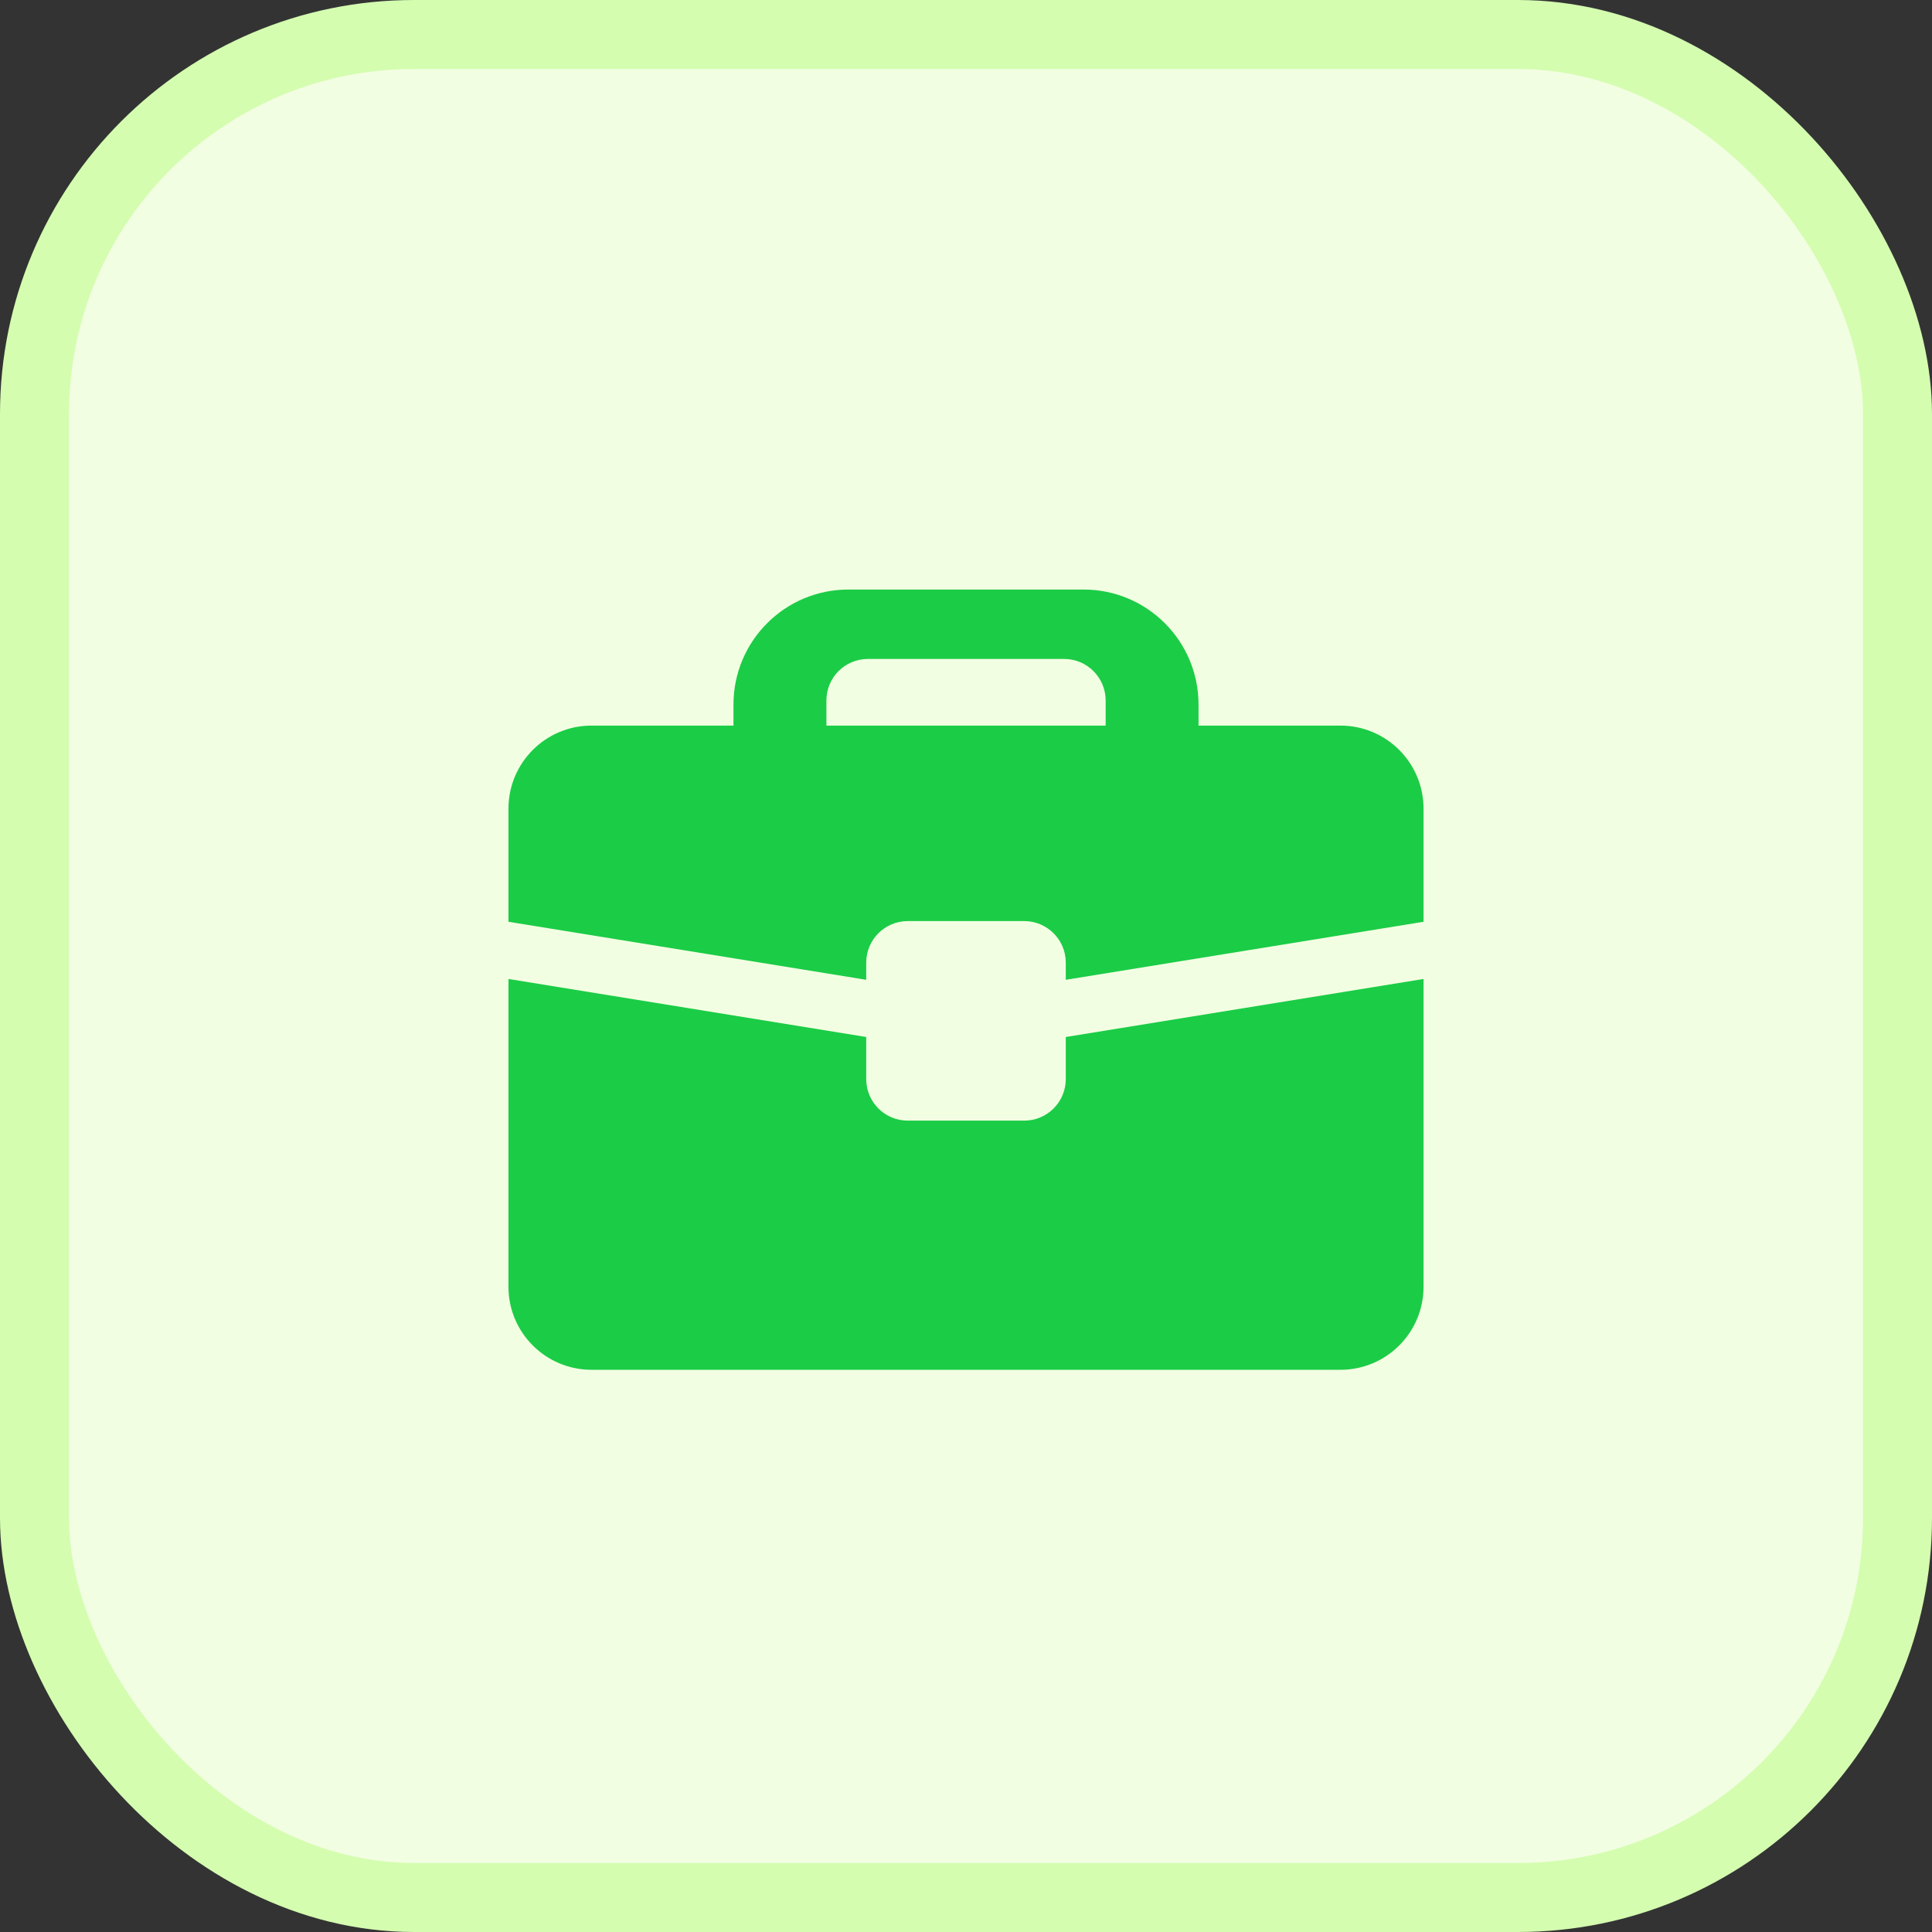 <svg width="28" height="28" viewBox="0 0 28 28" fill="none" xmlns="http://www.w3.org/2000/svg">
	<rect x="0" y="0" width="28" height="28" fill="#333333" stroke="none"/>
	<rect x="0.5" y="0.5" width="27" height="27" rx="5.5" fill="#F2FEE2"/>
	<rect x="0.5" y="0.5" width="27" height="27" rx="5.5" stroke="#D4FDB0"/>
	<path fill-rule="evenodd" clip-rule="evenodd" d="M10.63 10.211C10.63 9.29 11.376 8.544 12.296 8.544H15.703C16.624 8.544 17.37 9.29 17.37 10.211V10.516H19.427C20.092 10.516 20.631 11.055 20.631 11.72V13.359L15.446 14.2V13.951C15.446 13.619 15.176 13.349 14.844 13.349H13.156C12.823 13.349 12.554 13.619 12.554 13.951V14.2L7.369 13.359V11.72C7.369 11.055 7.908 10.516 8.573 10.516H10.63V10.211ZM12.554 15.639V15.029L7.369 14.188V18.649C7.369 19.313 7.908 19.852 8.573 19.852H19.427C20.092 19.852 20.631 19.313 20.631 18.649V14.188L15.446 15.029V15.639C15.446 15.972 15.176 16.241 14.844 16.241H13.156C12.823 16.241 12.554 15.972 12.554 15.639ZM16.024 10.516H11.977V10.152C11.977 9.819 12.246 9.55 12.579 9.55H15.422C15.754 9.55 16.024 9.819 16.024 10.152V10.516Z" fill="#19CC45"/>
	<rect x="4" y="4" width="20" height="20" rx="3" fill="white" fill-opacity="0.01"/>
</svg>
